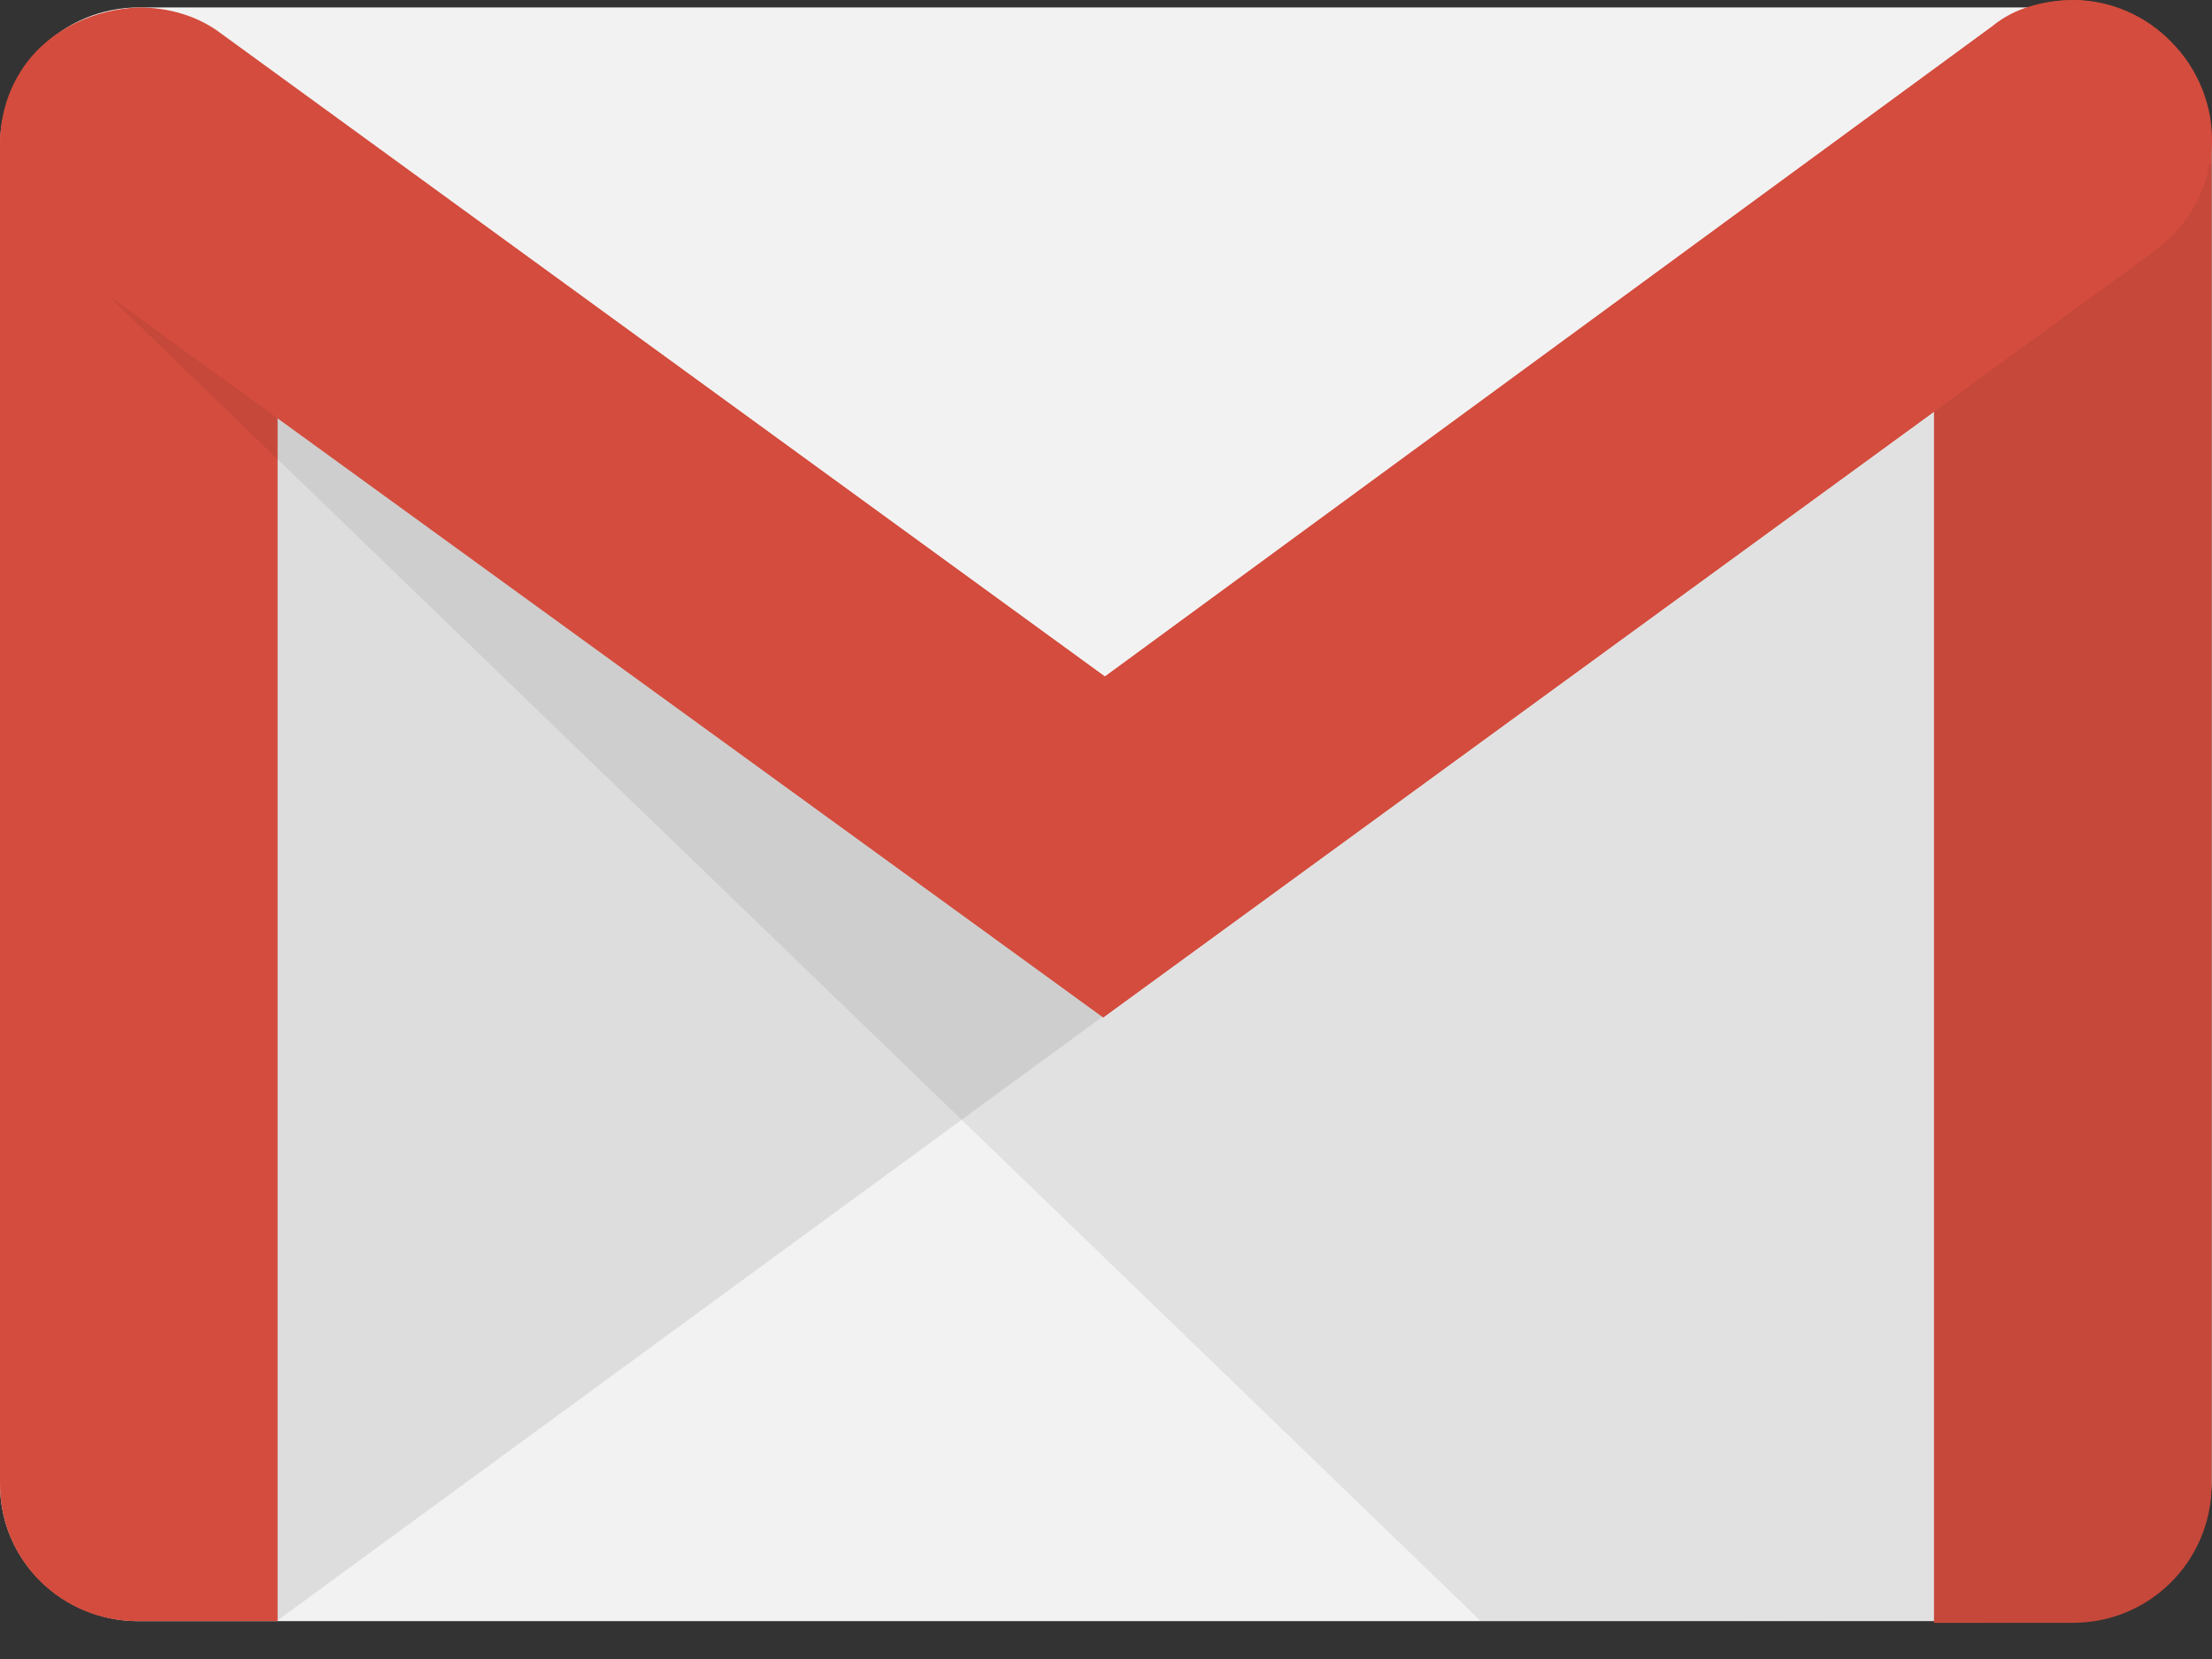 <svg width="28" height="21" viewBox="0 0 28 21" fill="none" xmlns="http://www.w3.org/2000/svg">
<rect x="0" y="0" width="28" height="21" fill="#333333" stroke="none"/>
<path d="M26.238 20.521H1.757C0.801 20.521 0 19.764 0 18.786V1.849C0.001 1.383 0.186 0.937 0.516 0.608C0.845 0.279 1.291 0.094 1.757 0.094H26.238C27.194 0.094 27.995 0.881 27.995 1.851V18.765C27.973 19.766 27.194 20.521 26.238 20.521Z" fill="#F2F2F2"/>
<path opacity="0.1" d="M3.5 20.521L13.974 12.856L14.04 12.412L3.238 4.651L3.216 20.143L3.5 20.521Z" fill="#221F1F"/>
<path d="M1.757 20.521C1.736 20.521 1.714 20.521 1.693 20.52C1.483 20.515 1.276 20.473 1.081 20.393C0.866 20.306 0.671 20.177 0.507 20.013L0.494 20C0.226 19.728 0.048 19.366 0.008 18.959C0.002 18.894 -0.001 18.829 0 18.764V1.827C0 1.815 0 1.802 0.001 1.79C0.02 0.844 0.8 0.672 1.757 0.672C2.727 0.672 3.514 0.873 3.514 1.827V20.52L1.757 20.521Z" fill="#D44C3D"/>
<path d="M24.481 1.783C24.481 0.933 25.075 0.738 25.866 0.701C25.986 0.695 26.11 0.693 26.238 0.693C26.994 0.693 27.639 0.762 27.887 1.263C27.952 1.392 27.989 1.549 27.994 1.739C27.995 1.746 27.995 1.753 27.995 1.76V18.785C27.995 18.79 27.995 18.794 27.995 18.798V18.809C27.995 18.813 27.995 18.817 27.995 18.822C27.976 19.774 27.204 20.542 26.238 20.542H24.481L24.481 1.783Z" fill="#D44C3D"/>
<path opacity="0.08" d="M18.745 20.521L0.156 2.57L1.134 2.97L14.084 12.286L27.994 2.071V18.808C27.993 19.038 27.947 19.265 27.858 19.476C27.769 19.688 27.639 19.88 27.476 20.041C27.313 20.202 27.119 20.329 26.907 20.415C26.694 20.501 26.467 20.545 26.237 20.543L18.745 20.521Z" fill="#221F1F"/>
<path d="M13.965 12.878L0.756 3.295C-0.032 2.717 -0.245 1.606 0.333 0.827C0.912 0.049 2.022 -0.129 2.823 0.449L13.986 8.565L25.215 0.339C26.002 -0.238 27.083 -0.061 27.66 0.739C28.238 1.526 28.06 2.607 27.261 3.185L13.965 12.878Z" fill="#D44C3D"/>
<path d="M26.238 0.271C26.705 0.271 27.171 0.493 27.461 0.894C27.928 1.561 27.793 2.495 27.128 2.994L13.965 12.567L0.912 3.095C0.245 2.605 0.066 1.649 0.525 0.995C0.792 0.595 1.26 0.35 1.77 0.35C2.102 0.35 2.415 0.44 2.659 0.639L13.798 8.733L13.954 8.822L14.109 8.733L25.327 0.514C25.616 0.358 25.904 0.269 26.238 0.269L26.238 0.271ZM26.238 0.004C25.881 0.004 25.503 0.093 25.214 0.336L13.986 8.564L2.802 0.427C2.513 0.204 2.135 0.094 1.757 0.094C1.201 0.116 0.646 0.361 0.311 0.829C-0.244 1.617 -0.021 2.697 0.756 3.275L13.965 12.878L27.261 3.183C27.635 2.909 27.886 2.499 27.961 2.042C28.036 1.584 27.928 1.116 27.66 0.737C27.304 0.27 26.771 0.002 26.238 0.002V0.004Z" fill="#D44C3D"/>
</svg>
